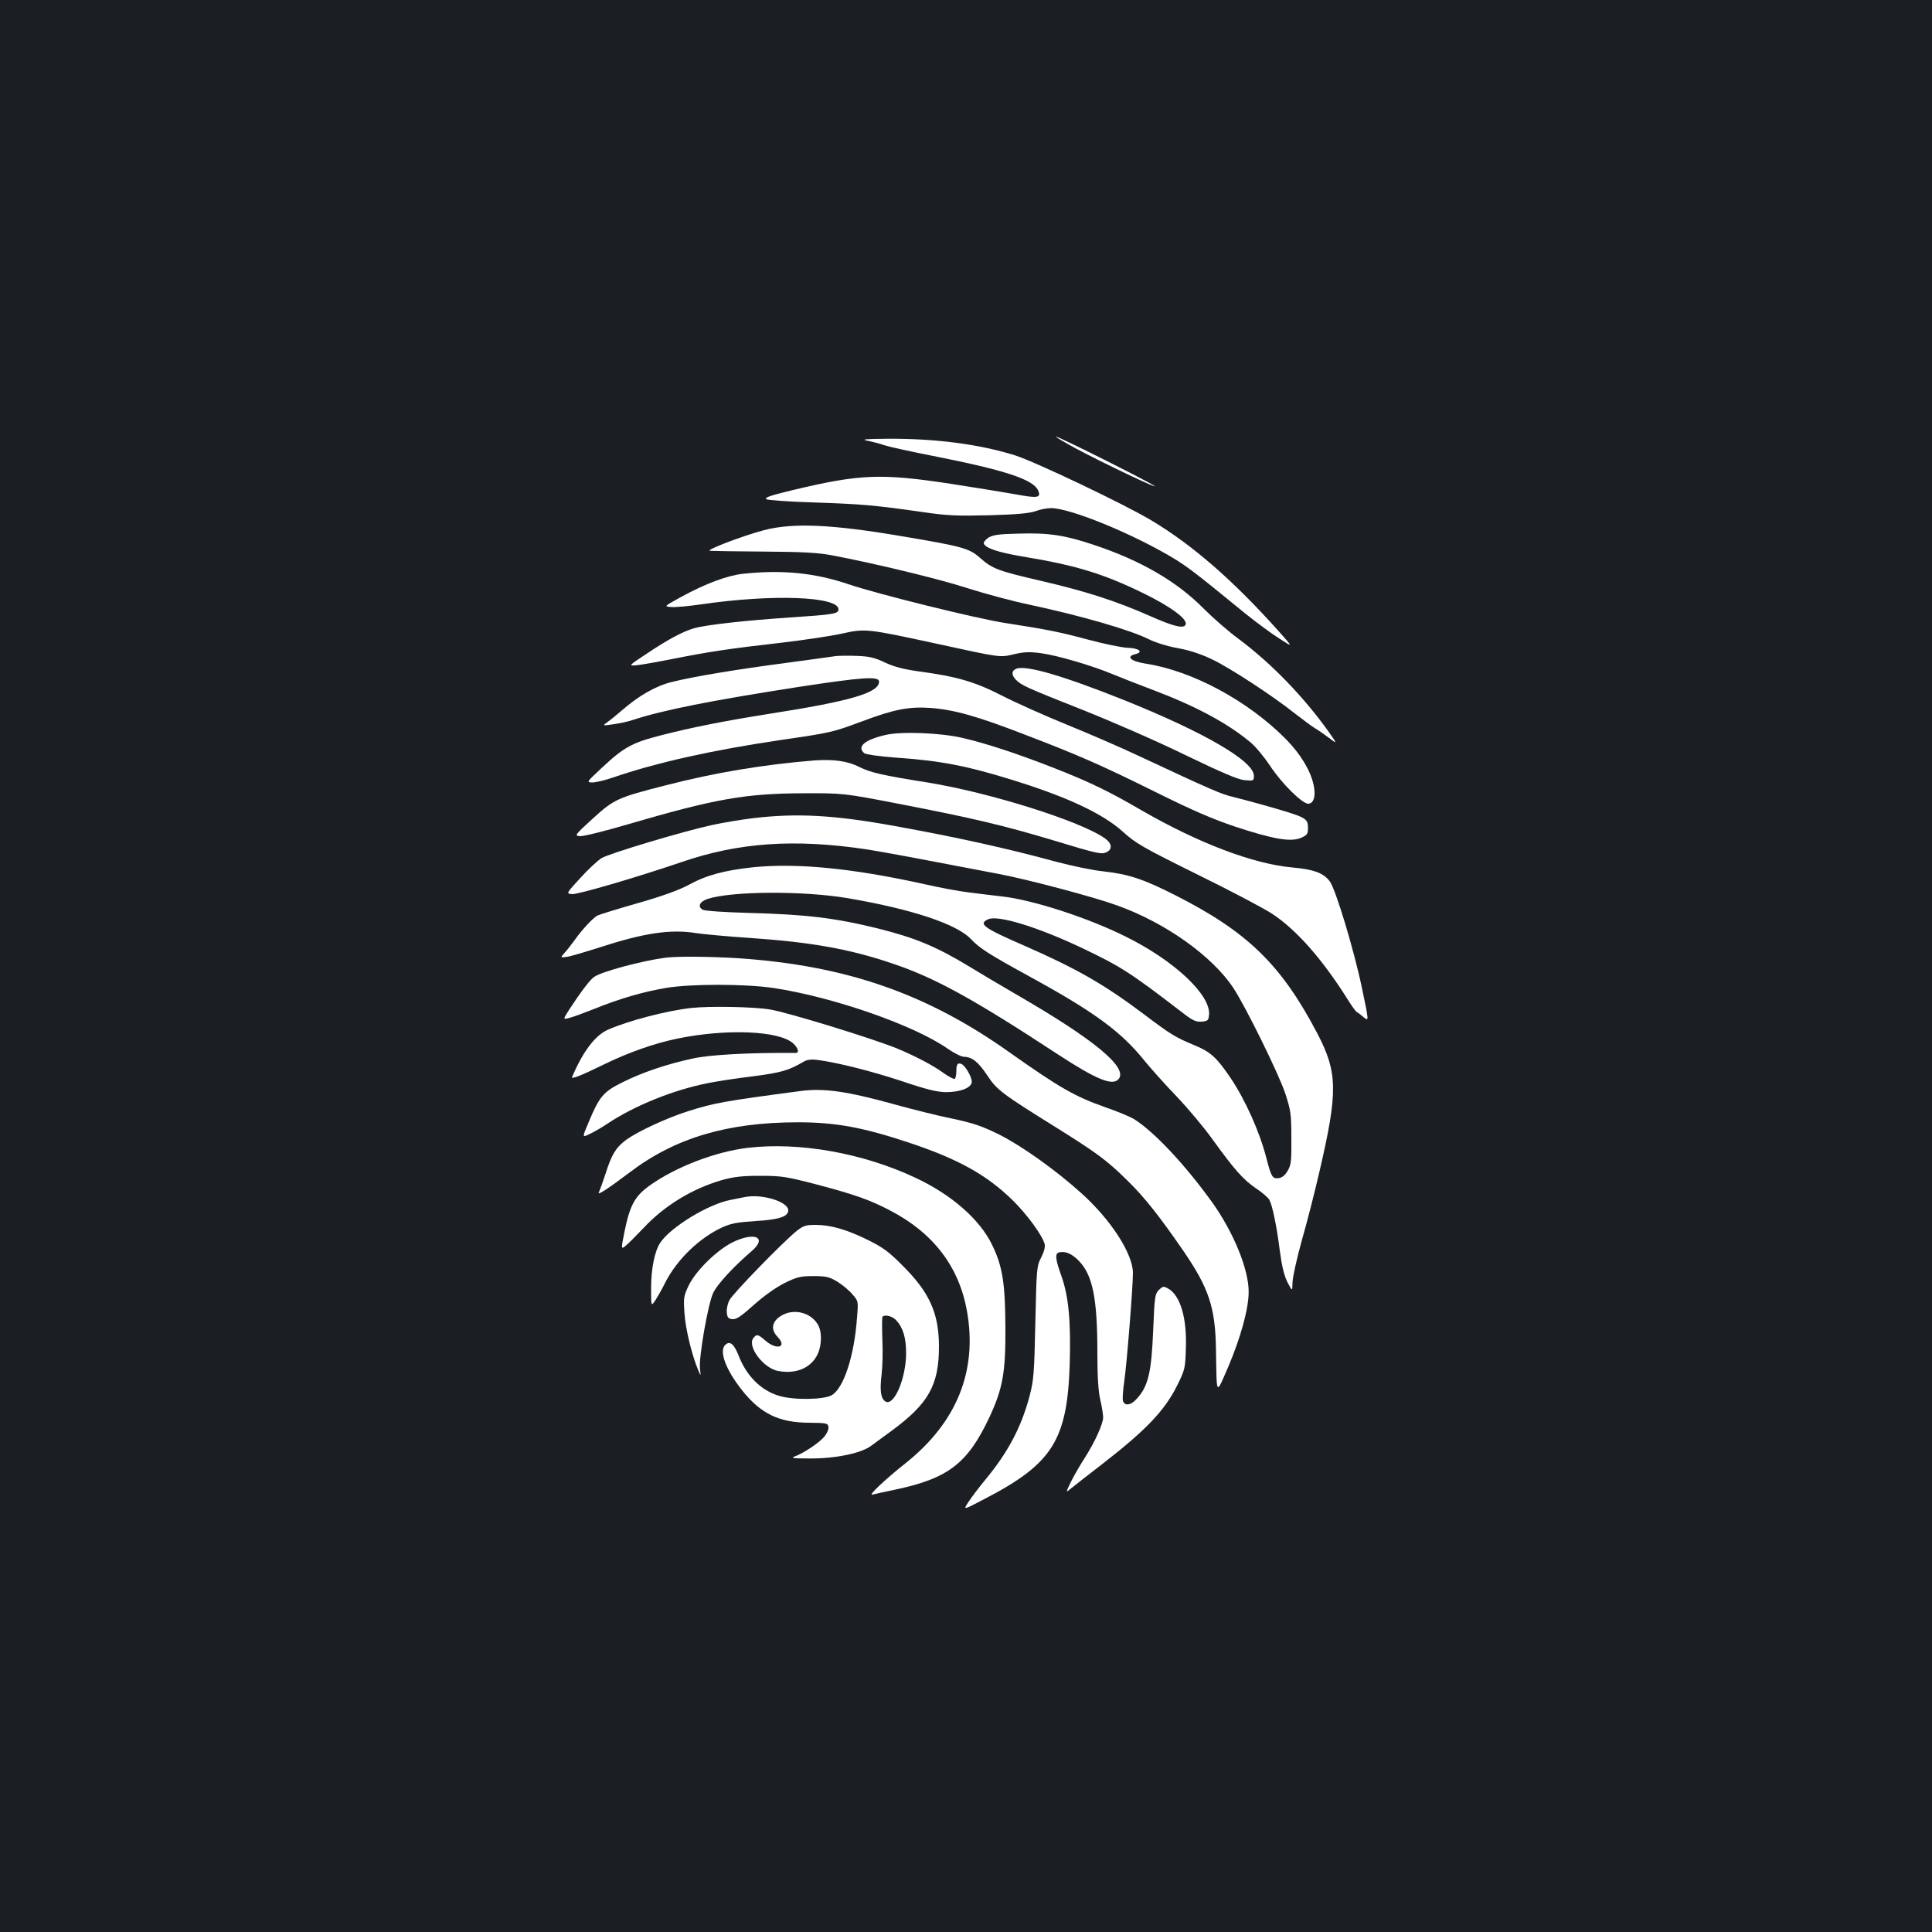 <?xml version="1.0" standalone="no"?>
<!DOCTYPE svg PUBLIC "-//W3C//DTD SVG 20010904//EN"
 "http://www.w3.org/TR/2001/REC-SVG-20010904/DTD/svg10.dtd">
<svg version="1.0" xmlns="http://www.w3.org/2000/svg"
 width="1000pt" height="1000pt" viewBox="0 0 1000 1000"
 preserveAspectRatio="xMidYMid meet">
<rect width="100%" height="100%" fill="#1b1f23"/>
<g transform="translate(0,1000) scale(0.1,-0.1)"
fill="#ffffff" stroke="none">
<path d="M5570 7678 c140 -75 433 -214 405 -193 -27 21 -494 255 -509 255 -6
0 41 -28 104 -62z"/>
<path d="M4489 7719 c25 -5 65 -15 90 -24 25 -8 138 -33 251 -55 370 -73 517
-121 543 -178 17 -38 -1 -42 -108 -22 -55 10 -210 35 -345 56 -361 55 -471 50
-818 -33 -116 -28 -148 -39 -135 -47 9 -5 123 -13 253 -17 241 -8 308 -14 560
-50 122 -18 175 -20 340 -16 142 4 207 10 239 21 24 9 60 16 81 16 100 0 422
-132 635 -260 75 -46 118 -79 371 -286 55 -44 133 -102 174 -128 74 -48 74
-48 0 35 -237 265 -447 448 -663 577 -139 83 -603 304 -703 335 -184 58 -415
88 -664 86 -111 -1 -135 -3 -101 -10z"/>
<path d="M3955 7256 c-110 -29 -307 -104 -280 -107 11 -1 137 -3 280 -4 198
-1 281 -6 350 -19 226 -43 554 -122 705 -171 91 -29 233 -67 315 -84 271 -58
524 -131 622 -180 34 -17 98 -37 151 -46 64 -12 120 -31 180 -60 93 -45 313
-189 427 -280 39 -30 83 -63 99 -73 16 -9 49 -32 73 -50 45 -34 45 -34 4 25
-132 186 -302 361 -470 486 -52 38 -133 109 -181 157 -138 140 -325 249 -569
330 -149 50 -234 63 -390 58 -102 -2 -132 -7 -155 -21 -15 -10 -26 -24 -24
-30 8 -24 75 -46 198 -67 280 -46 419 -89 627 -190 141 -69 230 -134 220 -162
-8 -24 -62 -11 -188 45 -172 76 -330 127 -559 180 -228 53 -253 63 -318 120
-55 49 -91 59 -407 112 -360 61 -559 70 -710 31z"/>
<path d="M3845 7030 c-81 -9 -192 -50 -320 -120 -89 -49 -89 -49 -50 -52 22
-2 92 5 155 14 369 54 710 41 710 -26 0 -23 -26 -27 -250 -42 -225 -15 -427
-37 -495 -55 -57 -16 -137 -58 -247 -132 -97 -64 -97 -64 -50 -60 26 3 112 18
192 34 181 36 288 52 560 83 118 14 258 35 310 47 118 26 129 25 475 -50 349
-76 338 -75 415 -57 51 12 79 13 139 5 87 -12 263 -64 371 -109 41 -17 138
-55 215 -84 216 -82 380 -170 497 -268 27 -22 72 -77 102 -122 59 -90 166
-196 197 -196 29 0 41 41 28 98 -16 75 -69 161 -144 237 -196 198 -484 353
-725 390 -77 12 -104 37 -54 49 44 11 21 31 -39 33 -30 1 -122 20 -204 42
-141 38 -202 51 -428 86 -150 23 -662 150 -810 200 -177 60 -344 77 -550 55z"/>
<path d="M4325 6604 c-16 -3 -131 -18 -255 -35 -259 -34 -481 -71 -593 -99
-82 -20 -171 -71 -257 -146 -25 -21 -58 -49 -74 -60 -29 -21 -29 -21 27 -13
31 4 78 14 104 23 156 51 403 100 860 171 327 50 413 56 413 27 0 -58 -147
-101 -570 -167 -233 -37 -404 -71 -559 -111 -152 -39 -193 -62 -311 -173 -74
-69 -75 -70 -44 -71 17 0 64 11 105 25 227 78 513 142 872 195 260 38 268 40
418 96 168 63 243 77 352 70 125 -9 245 -43 488 -137 287 -110 392 -156 687
-302 185 -92 290 -137 406 -176 198 -65 286 -80 339 -58 32 14 37 20 37 50 0
53 -5 56 -230 120 -47 13 -116 32 -153 41 -66 15 -113 36 -492 213 -93 44
-262 117 -375 163 -113 46 -263 113 -335 150 -141 72 -231 98 -430 125 -79 11
-128 24 -175 46 -52 25 -81 32 -145 34 -44 2 -93 1 -110 -1z"/>
<path d="M5261 6539 c-26 -10 -27 -33 -2 -58 29 -29 51 -39 346 -156 149 -59
387 -163 530 -233 189 -91 272 -127 307 -130 47 -4 48 -4 48 23 0 75 -254 223
-666 389 -318 127 -510 184 -563 165z"/>
<path d="M4584 6196 c-109 -25 -151 -61 -110 -95 8 -6 78 -16 157 -22 235 -16
370 -42 609 -116 284 -88 466 -173 572 -268 66 -60 104 -82 383 -220 171 -84
346 -176 390 -205 126 -83 261 -236 395 -450 19 -30 38 -57 43 -58 4 -2 20
-14 35 -27 28 -23 28 -23 -9 153 -41 196 -136 510 -166 550 -32 43 -82 62
-194 72 -201 18 -484 125 -779 295 -170 99 -267 146 -450 218 -190 75 -358
130 -480 158 -113 26 -314 34 -396 15z"/>
<path d="M4215 6064 c-261 -21 -515 -63 -770 -129 -251 -64 -267 -72 -378
-173 -92 -84 -94 -87 -66 -90 16 -2 129 26 251 62 448 131 606 159 903 160
210 1 210 1 510 -57 367 -71 532 -110 785 -186 234 -71 253 -75 279 -61 30 15
26 45 -9 70 -126 90 -598 238 -920 290 -234 37 -293 51 -352 80 -60 31 -134
41 -233 34z"/>
<path d="M3897 5765 c-59 -7 -154 -23 -210 -35 -145 -31 -536 -148 -574 -172
-18 -11 -67 -56 -108 -101 -75 -82 -75 -82 -45 -85 29 -3 333 86 571 167 292
100 579 120 946 66 59 -9 209 -36 333 -60 124 -24 287 -55 362 -69 148 -28
491 -119 609 -162 252 -90 494 -263 603 -428 65 -99 233 -441 268 -544 29 -89
32 -108 32 -232 1 -119 -1 -139 -19 -170 -14 -24 -30 -36 -47 -38 -32 -4 -38
6 -63 103 -35 137 -111 306 -188 419 -70 103 -102 132 -185 166 -99 41 -123
56 -262 161 -205 154 -346 235 -620 355 -211 92 -238 112 -185 136 51 23 259
-41 490 -151 199 -95 247 -126 520 -336 49 -38 66 -45 95 -43 31 3 35 6 38 35
10 102 -178 280 -431 405 -194 97 -480 190 -640 208 -51 6 -129 15 -173 21
-45 5 -153 25 -240 45 -364 80 -650 108 -877 85 -148 -16 -242 -41 -334 -92
-49 -26 -136 -58 -263 -94 -105 -30 -199 -59 -208 -64 -23 -12 -82 -76 -117
-126 -16 -22 -39 -52 -52 -66 -23 -26 -23 -26 9 -22 18 2 95 25 171 49 230 75
369 96 502 74 32 -5 158 -17 280 -25 316 -22 511 -57 728 -130 223 -74 423
-184 862 -472 202 -132 284 -165 315 -128 49 59 -124 203 -525 435 -88 51
-199 117 -246 146 -170 103 -278 149 -474 198 -222 55 -373 73 -674 81 -117 3
-222 10 -233 16 -29 16 -17 42 24 56 124 41 497 43 726 4 330 -56 564 -134
637 -211 45 -48 90 -77 305 -195 331 -181 471 -283 592 -433 35 -43 110 -127
169 -188 58 -61 141 -160 184 -220 114 -158 160 -210 226 -255 32 -21 63 -48
69 -59 16 -30 38 -135 54 -262 11 -83 23 -131 40 -165 25 -48 25 -48 26 -2 0
25 22 125 49 222 28 97 68 255 90 351 97 416 95 514 -10 716 -188 358 -362
527 -737 717 -166 84 -240 108 -372 123 -52 5 -162 28 -245 50 -252 69 -516
127 -831 184 -318 58 -511 68 -737 41z"/>
<path d="M3445 5043 c-122 -16 -328 -71 -369 -99 -22 -14 -71 -80 -130 -170
-33 -52 -33 -52 3 -42 20 5 79 27 132 48 123 50 249 87 369 107 128 21 408 21
555 -1 309 -47 729 -193 903 -316 32 -22 69 -40 82 -40 42 -1 73 -26 120 -96
50 -76 74 -94 368 -277 203 -127 255 -166 360 -270 85 -83 164 -183 284 -357
136 -198 169 -297 172 -520 4 -240 -1 -232 62 -88 65 153 106 300 107 388 2
116 -77 310 -189 467 -142 197 -301 366 -405 431 -20 12 -87 40 -148 61 -159
56 -237 101 -503 289 -426 301 -841 444 -1393 482 -146 9 -319 11 -380 3z"/>
<path d="M3580 4783 c-128 -14 -324 -65 -434 -113 -66 -30 -127 -110 -185
-244 -6 -14 41 4 164 64 126 62 263 110 380 134 256 53 530 41 601 -25 26 -24
32 -49 12 -49 -235 2 -445 -9 -533 -29 -134 -29 -262 -72 -365 -124 -97 -48
-118 -73 -173 -205 -34 -80 -34 -80 2 -63 20 9 63 33 95 55 142 94 340 174
521 210 44 9 148 25 232 35 146 19 185 30 263 76 17 10 39 13 70 9 102 -13
281 -58 438 -110 127 -43 181 -56 227 -57 76 0 135 23 135 54 0 26 -35 85 -54
92 -20 8 -26 -2 -26 -39 0 -18 -4 -35 -8 -38 -5 -3 -31 11 -58 30 -56 41 -151
90 -243 128 -128 52 -568 187 -656 201 -82 14 -312 18 -405 8z"/>
<path d="M4145 4353 c-394 -52 -446 -61 -585 -105 -110 -35 -256 -103 -318
-147 -54 -40 -76 -76 -107 -174 -14 -43 -30 -87 -35 -98 -11 -20 44 16 161
104 233 177 504 258 869 258 195 0 337 -26 577 -106 255 -85 401 -167 535
-298 75 -74 153 -181 165 -226 4 -15 -3 -40 -18 -70 -23 -44 -24 -57 -30 -336
-6 -266 -8 -298 -31 -385 -43 -160 -112 -289 -228 -429 -30 -36 -68 -86 -85
-112 -32 -47 -32 -47 84 14 350 182 426 304 438 702 6 219 -6 345 -43 450 -32
89 -35 118 -11 123 33 7 66 -8 101 -44 72 -74 96 -195 96 -477 0 -124 5 -201
15 -242 8 -33 14 -73 15 -90 0 -35 -43 -129 -96 -212 -21 -32 -52 -86 -69
-119 -30 -62 -30 -62 0 -37 16 13 86 68 155 121 230 178 328 280 393 411 40
80 42 89 45 191 6 158 -29 275 -91 310 -25 14 -28 13 -49 -7 -20 -21 -22 -35
-29 -205 -9 -224 -26 -295 -87 -360 -29 -32 -59 -36 -69 -11 -4 9 -1 55 6 102
14 97 45 492 45 563 -1 100 -115 276 -268 413 -132 119 -305 242 -421 301 -91
45 -134 60 -246 84 -75 15 -210 49 -300 74 -242 67 -364 85 -484 69z"/>
<path d="M3871 4059 c-167 -20 -372 -98 -508 -195 -78 -56 -103 -103 -131
-241 -18 -91 -18 -91 9 -69 14 12 55 53 90 90 108 116 253 204 406 248 61 17
104 22 198 22 109 0 135 -4 285 -43 205 -54 282 -81 390 -138 222 -116 354
-290 395 -519 55 -309 -52 -575 -316 -786 -111 -88 -200 -173 -173 -164 10 3
62 14 114 25 277 58 378 135 491 375 69 148 84 231 83 461 -1 234 -15 322 -70
434 -65 132 -211 259 -398 346 -271 127 -598 185 -865 154z"/>
<path d="M3855 3804 c-11 -2 -45 -9 -75 -15 -115 -22 -311 -142 -363 -222 -29
-44 -47 -136 -47 -235 0 -95 0 -95 23 -61 12 19 35 59 50 90 61 120 177 232
297 287 44 20 79 26 172 32 119 7 168 23 168 55 0 45 -135 87 -225 69z"/>
<path d="M4124 3629 c-67 -53 -331 -324 -348 -358 -10 -18 -16 -47 -14 -64 2
-26 8 -33 29 -35 20 -2 44 14 110 73 51 46 113 90 158 113 65 32 83 37 150 37
65 0 83 -4 122 -27 25 -15 61 -44 79 -65 33 -37 33 -37 26 -122 -14 -198 -68
-364 -130 -402 -40 -24 -197 -27 -273 -4 -94 28 -169 102 -211 211 -23 57 -43
74 -66 55 -37 -30 -1 -129 85 -237 96 -121 191 -167 344 -168 93 -1 100 -2
103 -22 2 -11 -7 -32 -19 -47 -23 -31 -108 -88 -154 -105 -25 -9 -12 -11 75
-11 134 -1 270 27 321 67 21 15 67 50 105 77 190 140 244 236 244 435 0 171
-48 279 -185 416 -76 77 -106 98 -185 137 -110 54 -191 77 -271 77 -48 0 -62
-5 -95 -31z m514 -462 c36 -38 52 -91 52 -171 0 -130 -63 -277 -107 -250 -24
15 -30 55 -20 139 5 39 7 120 4 182 -2 62 -2 115 1 118 13 12 50 3 70 -18z"/>
<path d="M3790 3569 c-82 -42 -187 -145 -225 -222 -26 -54 -28 -64 -22 -145 5
-81 39 -219 71 -294 14 -33 14 -33 9 7 -7 58 42 339 69 394 21 44 106 136 196
213 87 73 20 105 -98 47z"/>
<path d="M4039 3187 c-45 -30 -50 -69 -14 -107 51 -53 -4 -70 -62 -20 -39 34
-46 36 -63 15 -35 -42 51 -157 127 -171 120 -23 212 39 221 149 3 38 -1 63
-12 86 -36 69 -131 92 -197 48z"/>
</g>
</svg>
